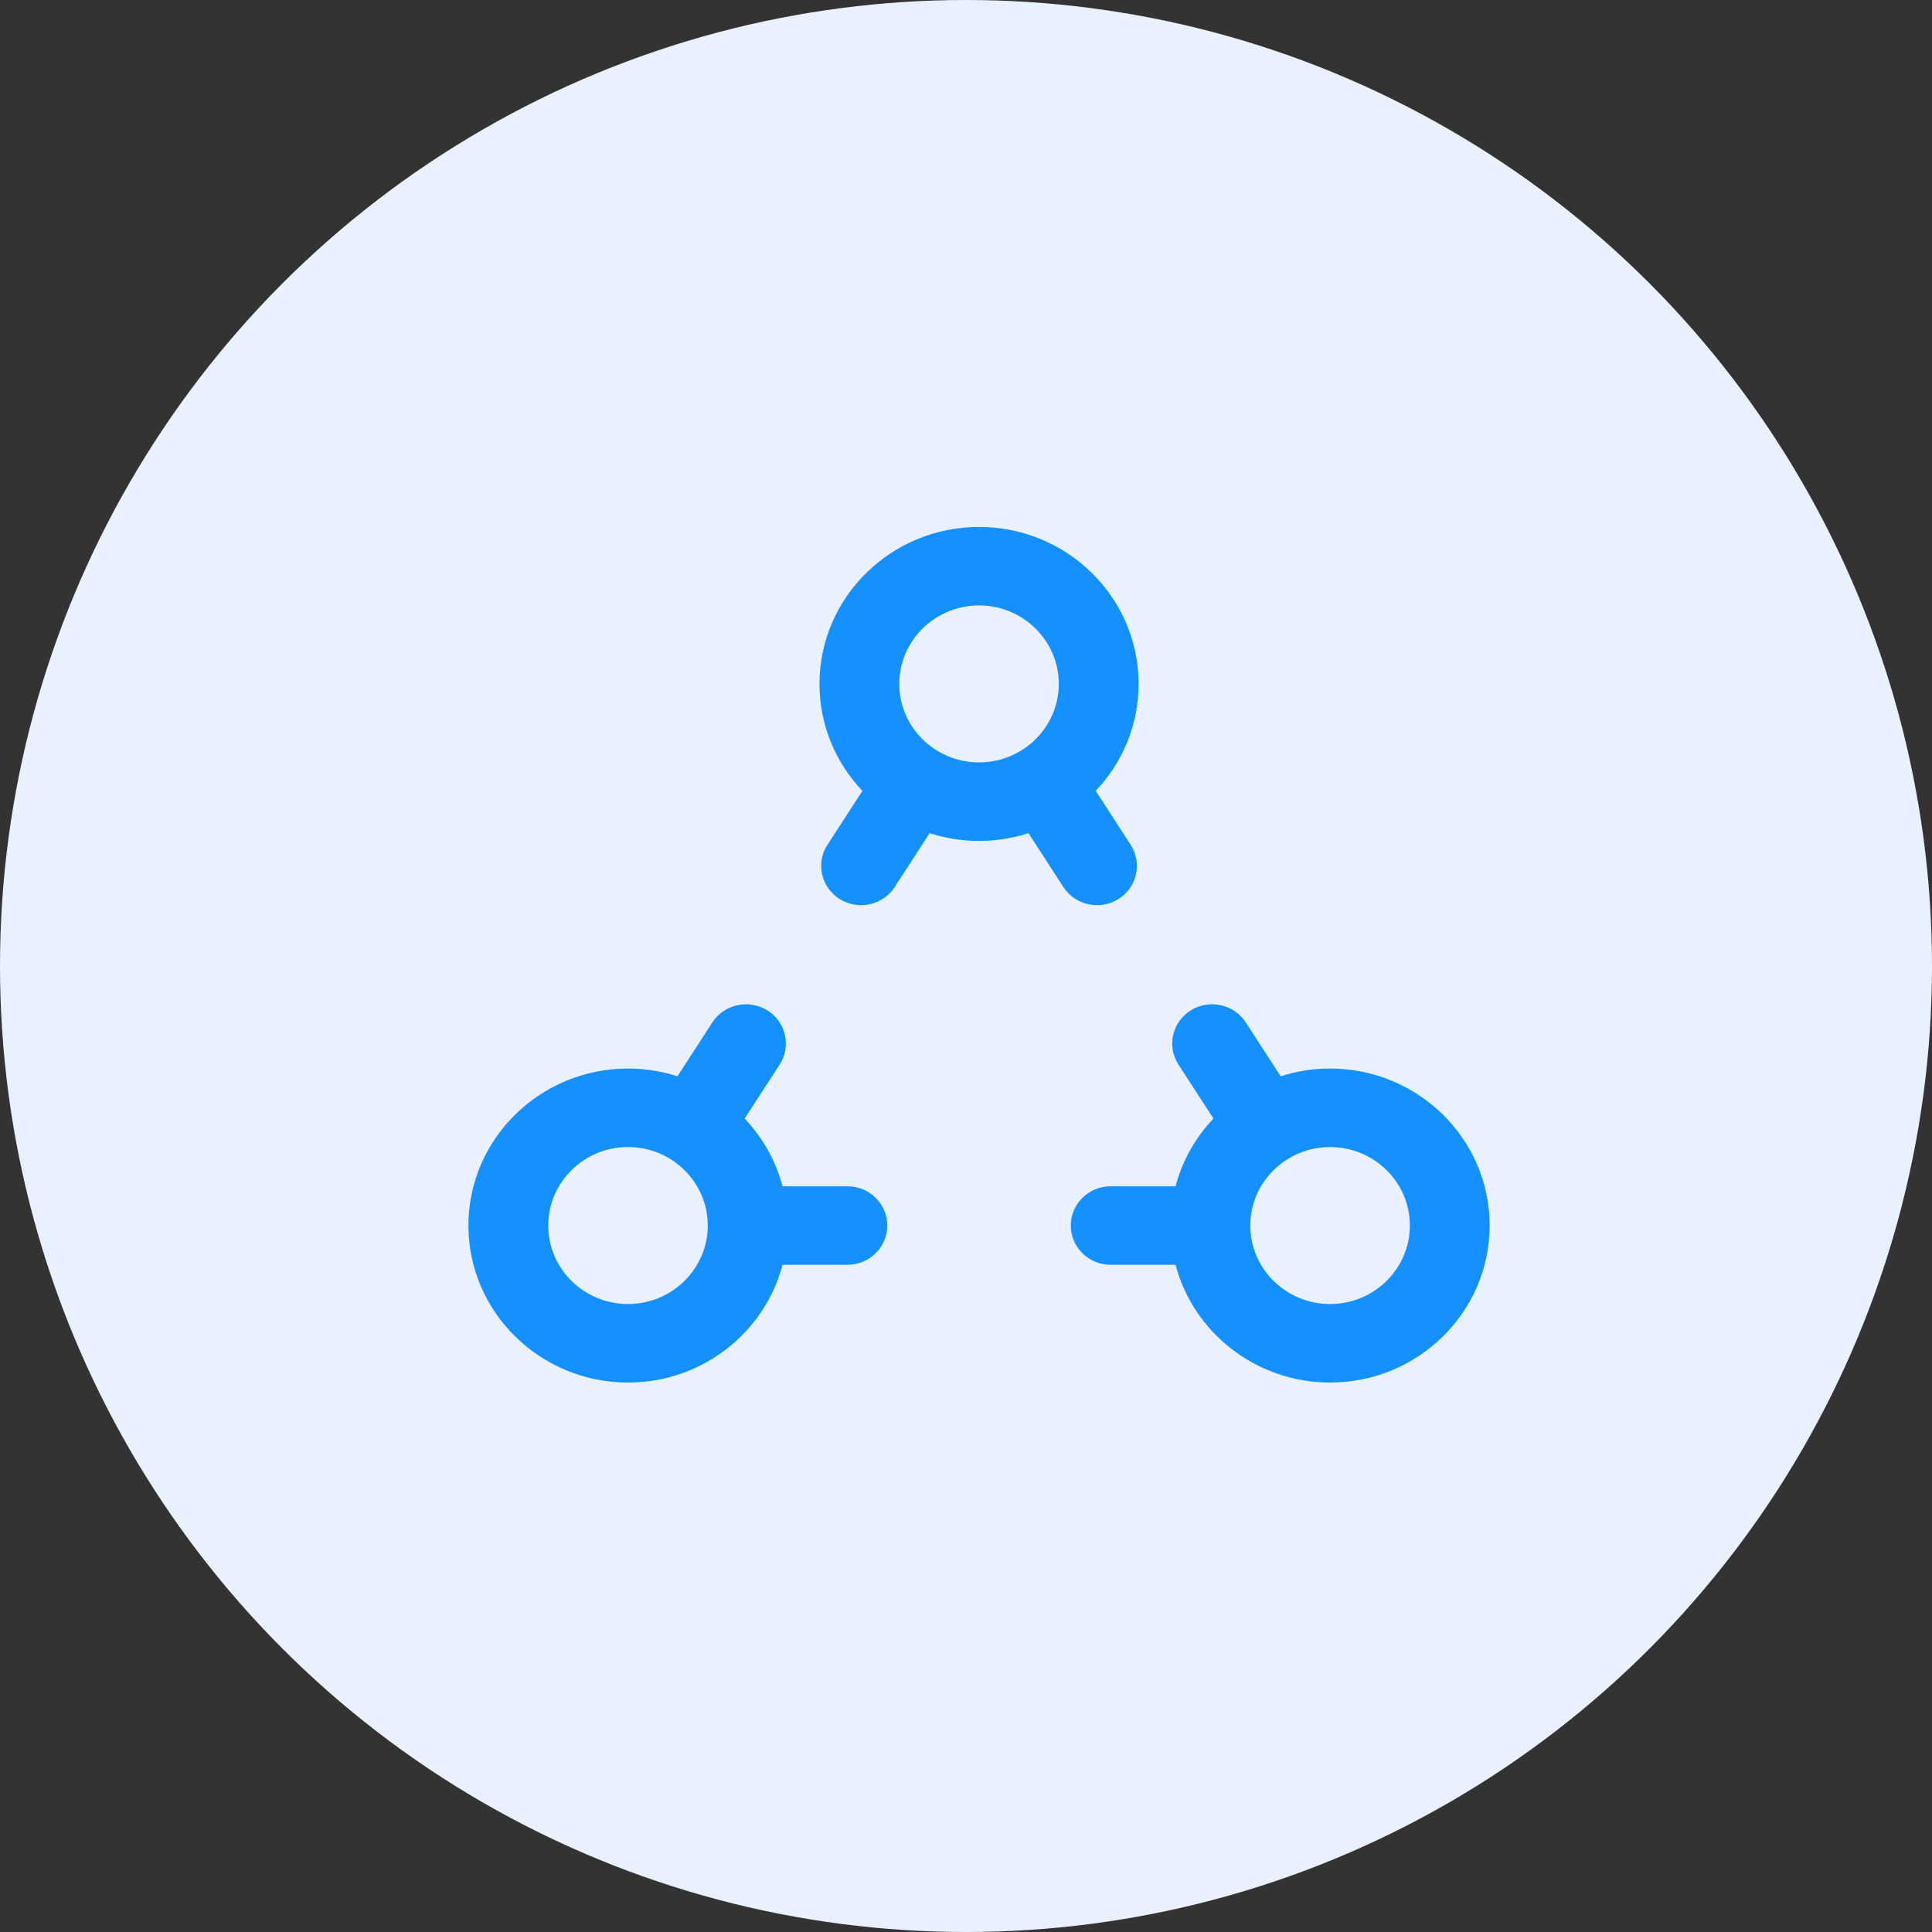 <svg width="55" height="55" viewBox="0 0 55 55" fill="none" xmlns="http://www.w3.org/2000/svg">
<rect x="0" y="0" width="55" height="55" fill="#333333" stroke="none"/>
<circle cx="27.5" cy="27.5" r="27.5" fill="#E9F1FF"/>
<path d="M24.124 33.771H22.277C22.084 33.039 21.707 32.38 21.198 31.843L22.194 30.308C22.531 29.787 22.376 29.096 21.847 28.765C21.318 28.433 20.616 28.586 20.279 29.106L19.285 30.64C18.841 30.497 18.369 30.419 17.878 30.419C15.373 30.419 13.335 32.424 13.335 34.888C13.335 37.353 15.373 39.358 17.878 39.358C19.991 39.358 21.771 37.931 22.277 36.006H24.124C24.751 36.006 25.259 35.505 25.259 34.888C25.259 34.271 24.751 33.771 24.124 33.771ZM17.878 37.123C16.625 37.123 15.607 36.12 15.607 34.888C15.607 33.656 16.625 32.654 17.878 32.654C19.13 32.654 20.149 33.656 20.149 34.888C20.149 36.12 19.13 37.123 17.878 37.123Z" fill="#1491FF"/>
<path d="M37.864 30.419C37.373 30.419 36.901 30.497 36.458 30.64L35.464 29.106C35.126 28.586 34.424 28.433 33.896 28.765C33.367 29.096 33.211 29.787 33.549 30.308L34.544 31.843C34.035 32.38 33.658 33.039 33.466 33.771H31.619C30.991 33.771 30.483 34.271 30.483 34.888C30.483 35.505 30.991 36.006 31.619 36.006H33.466C33.971 37.931 35.752 39.358 37.864 39.358C40.369 39.358 42.407 37.353 42.407 34.888C42.407 32.424 40.369 30.419 37.864 30.419ZM37.864 37.123C36.612 37.123 35.593 36.12 35.593 34.888C35.593 33.656 36.612 32.654 37.864 32.654C39.117 32.654 40.136 33.656 40.136 34.888C40.136 36.12 39.117 37.123 37.864 37.123Z" fill="#1491FF"/>
<path d="M31.84 25.593C32.369 25.262 32.524 24.571 32.187 24.05L31.192 22.515C31.949 21.716 32.414 20.645 32.414 19.47C32.414 17.005 30.376 15.001 27.871 15.001C25.366 15.001 23.329 17.005 23.329 19.47C23.329 20.645 23.793 21.716 24.551 22.515L23.555 24.051C23.218 24.571 23.373 25.262 23.902 25.593C24.432 25.926 25.134 25.771 25.47 25.252L26.464 23.718C26.907 23.861 27.38 23.939 27.871 23.939C28.362 23.939 28.835 23.861 29.278 23.718L30.272 25.252C30.609 25.772 31.311 25.925 31.84 25.593ZM27.871 21.704C26.619 21.704 25.6 20.702 25.6 19.47C25.6 18.238 26.619 17.235 27.871 17.235C29.123 17.235 30.142 18.238 30.142 19.47C30.142 20.702 29.123 21.704 27.871 21.704Z" fill="#1491FF"/>
</svg>
